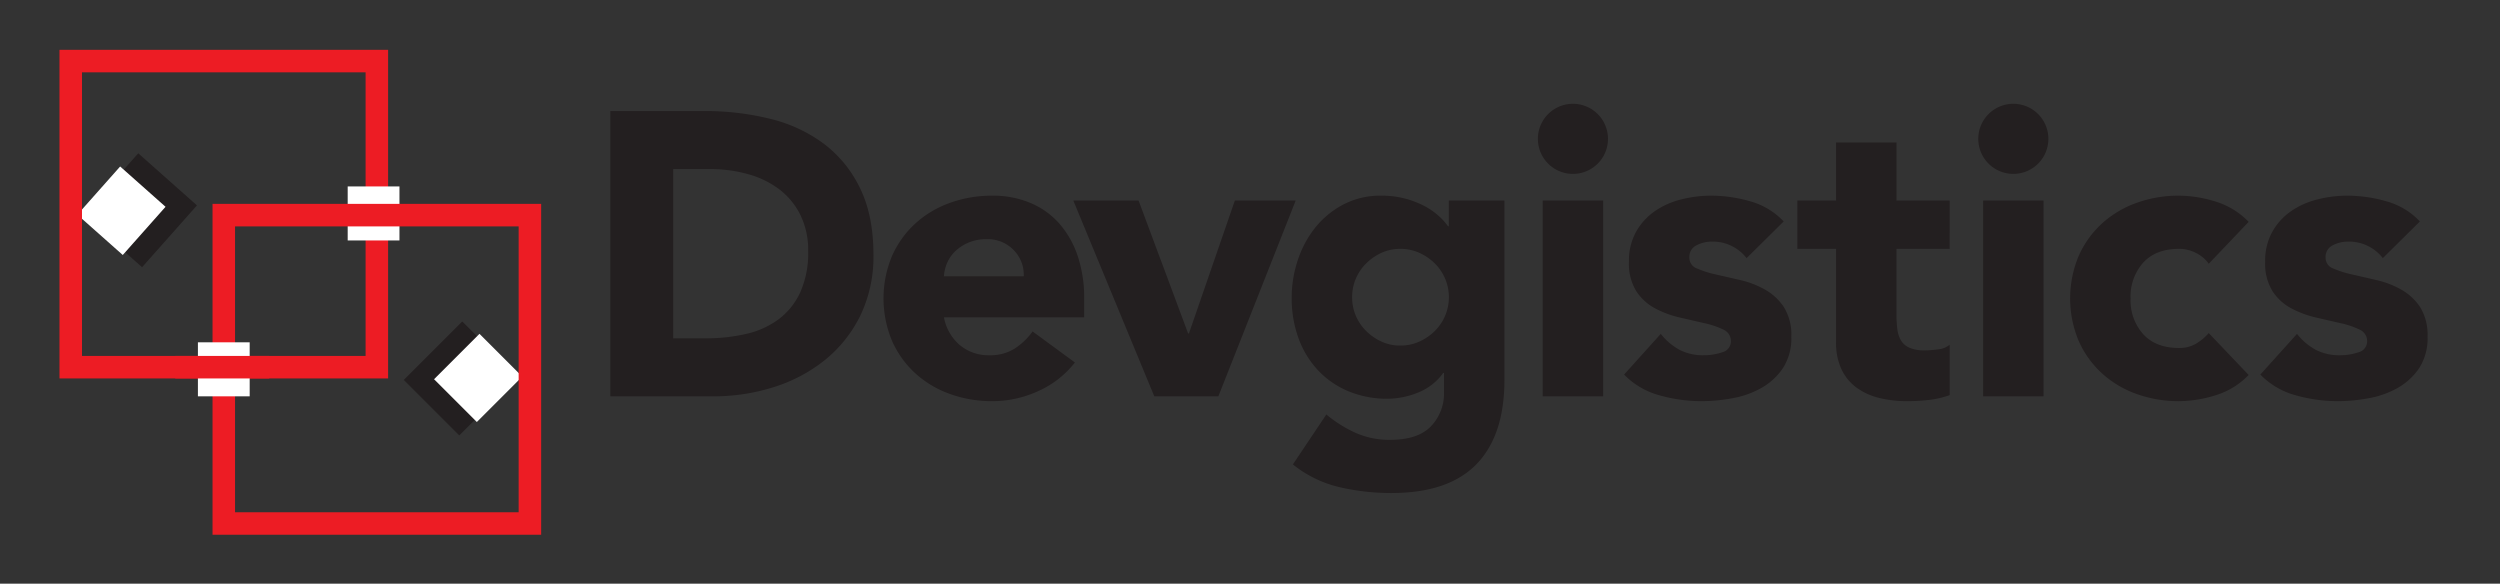 <svg id="Layer_1" data-name="Layer 1" xmlns="http://www.w3.org/2000/svg" viewBox="0 0 612 142.883"><rect x="0" y="0" width="612" height="142.883" fill="#333333" stroke="none"/><defs><style>.cls-1{fill:#231f20;}.cls-2{fill:#fff;}.cls-3{fill:#ed1c24;}</style></defs><rect class="cls-1" x="102.671" y="83.034" width="20.238" height="19.216" transform="translate(-32.472 106.888) rotate(-45)"/><rect class="cls-2" x="109.189" y="85.107" width="15.725" height="14.811" transform="translate(-31.132 109.864) rotate(-45)"/><rect class="cls-1" x="24.195" y="41.861" width="20.238" height="19.216" transform="translate(95.584 59.975) rotate(131.595)"/><rect class="cls-2" x="21.846" y="44.16" width="15.776" height="14.859" transform="translate(88.054 63.601) rotate(131.595)"/><path class="cls-3" d="M20.072,17.707V87.132H89.497V17.707Zm-5.511-5.51H95.007V92.642H14.561Z"/><rect class="cls-2" x="85.114" y="45.639" width="12.673" height="13.224"/><path class="cls-3" d="M57.54,55.422v69.976h69.425V55.422Zm-5.511-5.511h80.446v80.997H52.029Z"/><rect class="cls-2" x="48.448" y="83.798" width="12.673" height="13.224"/><rect class="cls-3" x="42.907" y="87.132" width="23" height="5.511"/><path class="cls-1" d="M149.408,27.185H172.49a65.899,65.899,0,0,1,15.93,1.874,36.474,36.474,0,0,1,13.169,6.066A29.746,29.746,0,0,1,210.516,46.025q3.303,6.709,3.304,16.275a33.208,33.208,0,0,1-3.206,14.944A32.13,32.13,0,0,1,201.983,88.095a38.15,38.15,0,0,1-12.527,6.659,48.639,48.639,0,0,1-14.895,2.269H149.408Zm15.388,55.632h7.99a42.96,42.96,0,0,0,9.913-1.084,21.184,21.184,0,0,0,7.941-3.601,17.262,17.262,0,0,0,5.277-6.608,23.433,23.433,0,0,0,1.923-10.012,19.517,19.517,0,0,0-1.923-8.926,17.853,17.853,0,0,0-5.178-6.264,22.702,22.702,0,0,0-7.644-3.699,33.957,33.957,0,0,0-9.223-1.233h-9.075Z"/><path class="cls-1" d="M263.138,88.736a23.6,23.6,0,0,1-8.976,7.004,26.913,26.913,0,0,1-11.245,2.466,30.221,30.221,0,0,1-10.407-1.776,25.022,25.022,0,0,1-8.482-5.08,23.797,23.797,0,0,1-5.672-7.94,26.924,26.924,0,0,1,0-20.714,23.833,23.833,0,0,1,5.672-7.941,25.033,25.033,0,0,1,8.482-5.08,30.203,30.203,0,0,1,10.407-1.776,23.672,23.672,0,0,1,9.321,1.776,19.421,19.421,0,0,1,7.103,5.08,23.188,23.188,0,0,1,4.488,7.941,32.048,32.048,0,0,1,1.578,10.357V77.689h-34.327a11.71,11.71,0,0,0,3.847,6.757,10.879,10.879,0,0,0,7.299,2.515,11.12,11.12,0,0,0,6.165-1.627,16.561,16.561,0,0,0,4.389-4.193ZM250.611,67.627a8.573,8.573,0,0,0-2.466-6.411,8.772,8.772,0,0,0-6.609-2.663,11.111,11.111,0,0,0-4.34.789,10.901,10.901,0,0,0-3.206,2.022,8.869,8.869,0,0,0-2.071,2.86,9.412,9.412,0,0,0-.839,3.404Z"/><path class="cls-1" d="M262.743,49.083h15.979L290.855,81.634h.197l11.245-32.551h14.894L298.253,97.022H282.57Z"/><path class="cls-1" d="M368.285,92.978q0,13.612-6.855,20.665-6.856,7.051-20.861,7.053a56.133,56.133,0,0,1-12.625-1.43,28.578,28.578,0,0,1-11.444-5.573l8.188-12.231a30.994,30.994,0,0,0,7.25,4.537,20.407,20.407,0,0,0,8.336,1.677q6.806,0,10.012-3.304a11.624,11.624,0,0,0,3.204-8.434V91.301h-.196a13.957,13.957,0,0,1-6.362,4.883,20.381,20.381,0,0,1-7.152,1.43,24.683,24.683,0,0,1-9.666-1.825,21.534,21.534,0,0,1-7.448-5.129,22.852,22.852,0,0,1-4.783-7.842,28.504,28.504,0,0,1-1.678-9.963,28.846,28.846,0,0,1,1.528-9.271,25.346,25.346,0,0,1,4.341-7.99,21.777,21.777,0,0,1,6.855-5.573,19.455,19.455,0,0,1,9.174-2.121,22.301,22.301,0,0,1,10.455,2.466,17.195,17.195,0,0,1,3.551,2.416,15.35,15.35,0,0,1,2.368,2.614h.197V49.083h13.611Zm-37.285-20.221a11.555,11.555,0,0,0,3.404,8.236,12.974,12.974,0,0,0,3.749,2.614,10.953,10.953,0,0,0,4.685.987,11.074,11.074,0,0,0,4.637-.987,12.819,12.819,0,0,0,3.797-2.614,11.637,11.637,0,0,0,0-16.473,12.849,12.849,0,0,0-3.797-2.614,11.099,11.099,0,0,0-4.637-.987,10.977,10.977,0,0,0-4.685.987,13.005,13.005,0,0,0-3.749,2.614,11.555,11.555,0,0,0-3.404,8.237Z"/><path class="cls-1" d="M376.473,33.992a8.581,8.581,0,1,1,14.648,6.066,8.581,8.581,0,0,1-14.648-6.066Zm1.183,15.091h14.796V97.022H377.656Z"/><path class="cls-1" d="M427.566,63.188a10.477,10.477,0,0,0-8.581-4.044,8.067,8.067,0,0,0-3.649.888,3.137,3.137,0,0,0-1.776,3.058,2.748,2.748,0,0,0,1.824,2.614,24.1,24.1,0,0,0,4.637,1.479q2.81.643,6.017,1.381a22.685,22.685,0,0,1,6.017,2.318,13.48,13.48,0,0,1,4.635,4.291,12.801,12.801,0,0,1,1.825,7.25,13.431,13.431,0,0,1-2.023,7.644,15.506,15.506,0,0,1-5.178,4.833,22.263,22.263,0,0,1-7.103,2.565,42.249,42.249,0,0,1-7.793.74,37.741,37.741,0,0,1-10.159-1.43,18.974,18.974,0,0,1-8.681-5.08l8.976-9.962a14.901,14.901,0,0,0,4.587,3.896A12.367,12.367,0,0,0,417.012,86.96a13.724,13.724,0,0,0,4.637-.739,2.728,2.728,0,0,0,2.071-2.713,3.007,3.007,0,0,0-1.825-2.811,20.092,20.092,0,0,0-4.635-1.578q-2.813-.641-6.017-1.381a24.814,24.814,0,0,1-6.017-2.22,12.591,12.591,0,0,1-4.637-4.192,12.794,12.794,0,0,1-1.824-7.25,14.618,14.618,0,0,1,1.726-7.299,15.182,15.182,0,0,1,4.537-5.031,19.667,19.667,0,0,1,6.46-2.91,29.668,29.668,0,0,1,7.398-.937,34.735,34.735,0,0,1,9.569,1.381,17.767,17.767,0,0,1,8.188,4.932Z"/><path class="cls-1" d="M477.281,60.92H464.261V76.899A29.715,29.715,0,0,0,464.458,80.5a7.225,7.225,0,0,0,.886,2.811,4.484,4.484,0,0,0,2.121,1.825,9.388,9.388,0,0,0,3.799.641,25.391,25.391,0,0,0,3.107-.247,5.254,5.254,0,0,0,2.911-1.134V96.725a22.386,22.386,0,0,1-5.129,1.184,47.293,47.293,0,0,1-5.227.296,28.476,28.476,0,0,1-6.905-.789,15.723,15.723,0,0,1-5.524-2.516,11.771,11.771,0,0,1-3.699-4.488,15.336,15.336,0,0,1-1.331-6.708V60.92h-9.471v-11.837h9.471V34.879h14.796V49.083h13.02Z"/><path class="cls-1" d="M484.282,33.992a8.581,8.581,0,1,1,14.648,6.066,8.582,8.582,0,0,1-14.648-6.066Zm1.183,15.091h14.796V97.022H485.465Z"/><path class="cls-1" d="M540.703,64.569a8.312,8.312,0,0,0-3.058-2.614,8.989,8.989,0,0,0-4.24-1.036q-5.623,0-8.73,3.354a12.407,12.407,0,0,0-3.107,8.779,12.402,12.402,0,0,0,3.107,8.779q3.107,3.355,8.73,3.354a7.969,7.969,0,0,0,4.24-1.084,12.926,12.926,0,0,0,3.058-2.565l9.766,10.258a18.881,18.881,0,0,1-8.138,4.982,30.639,30.639,0,0,1-8.926,1.43,30.215,30.215,0,0,1-10.407-1.776,25.01,25.01,0,0,1-8.483-5.08,23.797,23.797,0,0,1-5.672-7.94,26.934,26.934,0,0,1,0-20.714,23.833,23.833,0,0,1,5.672-7.941,25.021,25.021,0,0,1,8.483-5.08,30.196,30.196,0,0,1,10.407-1.776,30.612,30.612,0,0,1,8.926,1.43,18.887,18.887,0,0,1,8.138,4.981Z"/><path class="cls-1" d="M583.315,63.188a10.475,10.475,0,0,0-8.581-4.044,8.067,8.067,0,0,0-3.649.888,3.137,3.137,0,0,0-1.776,3.058,2.748,2.748,0,0,0,1.824,2.614A24.1,24.1,0,0,0,575.769,67.183q2.813.643,6.017,1.381a22.664,22.664,0,0,1,6.017,2.318A13.499,13.499,0,0,1,592.44,75.173a12.814,12.814,0,0,1,1.824,7.25,13.431,13.431,0,0,1-2.021,7.644,15.511,15.511,0,0,1-5.179,4.833,22.249,22.249,0,0,1-7.103,2.565,42.232,42.232,0,0,1-7.791.74,37.762,37.762,0,0,1-10.161-1.43,18.96,18.96,0,0,1-8.679-5.08l8.976-9.962a14.865,14.865,0,0,0,4.587,3.896,12.356,12.356,0,0,0,5.868,1.332,13.724,13.724,0,0,0,4.637-.739,2.728,2.728,0,0,0,2.071-2.713,3.008,3.008,0,0,0-1.824-2.811,20.134,20.134,0,0,0-4.637-1.578q-2.813-.641-6.017-1.381a24.838,24.838,0,0,1-6.017-2.22,12.591,12.591,0,0,1-4.637-4.192,12.794,12.794,0,0,1-1.824-7.25,14.618,14.618,0,0,1,1.726-7.299,15.182,15.182,0,0,1,4.537-5.031,19.676,19.676,0,0,1,6.462-2.91,29.649,29.649,0,0,1,7.398-.937,34.723,34.723,0,0,1,9.567,1.381,17.759,17.759,0,0,1,8.188,4.932Z"/></svg>
